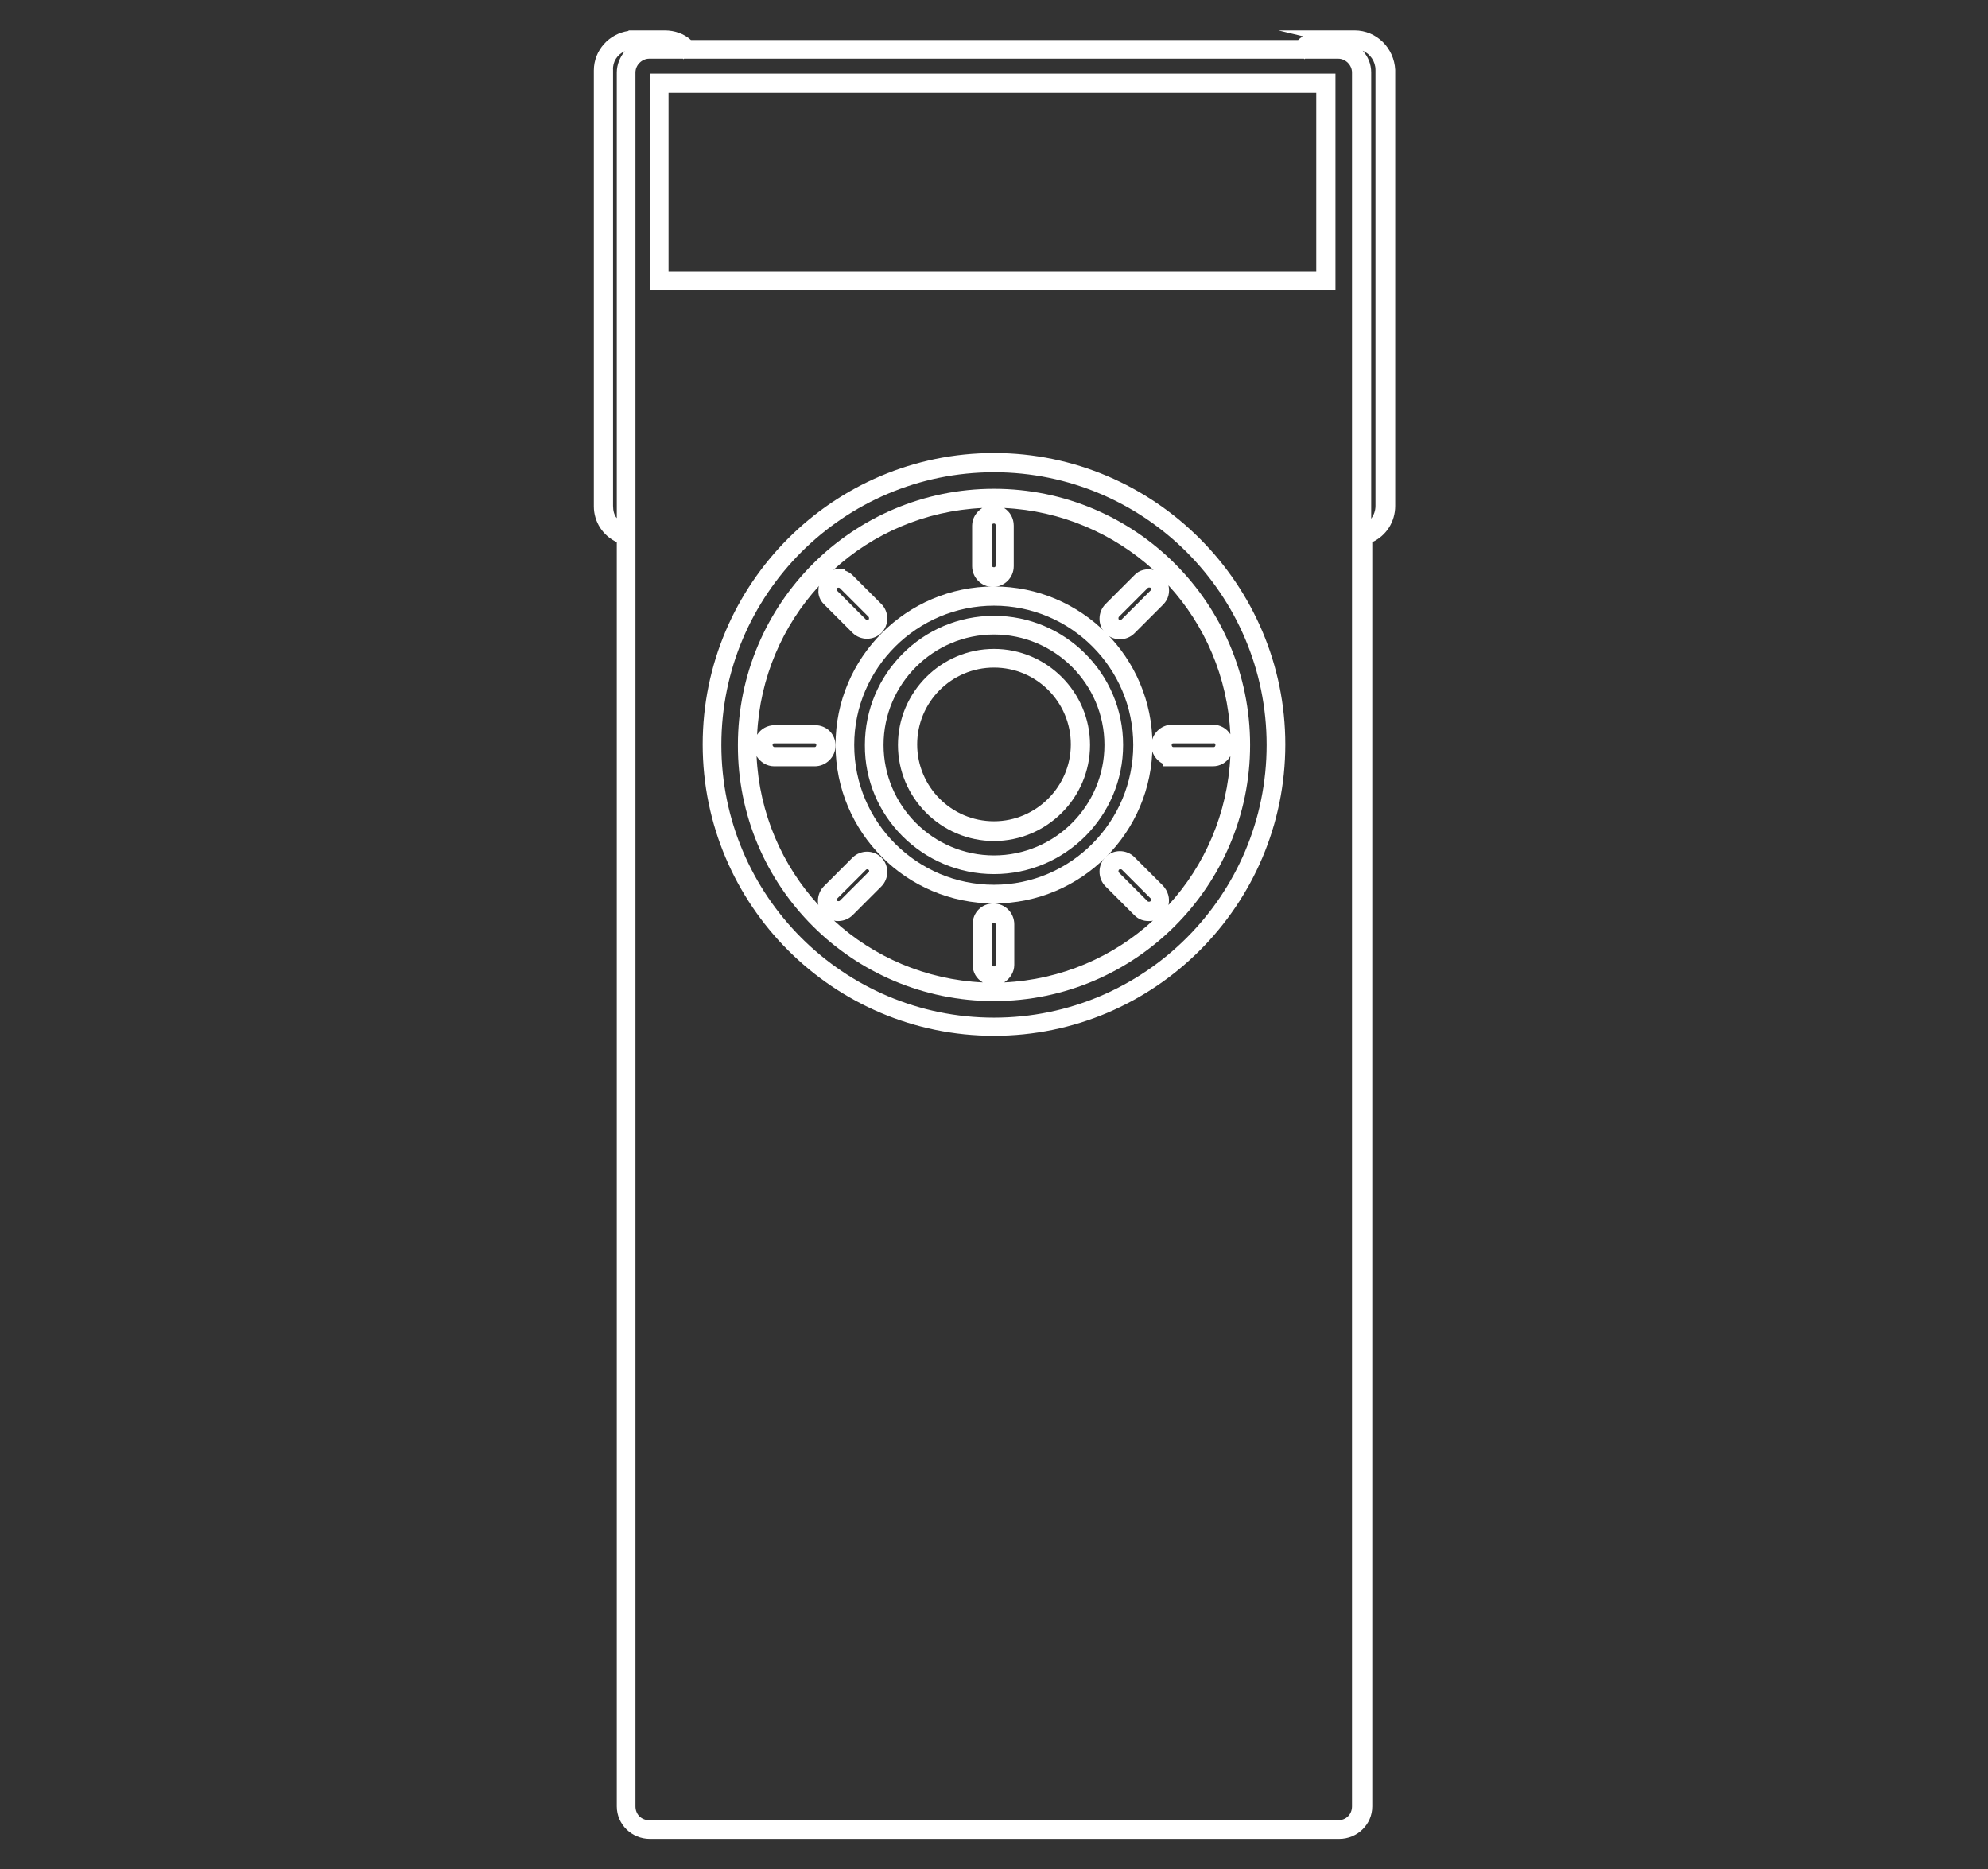 <?xml version="1.0" encoding="utf-8"?>
<!-- Generator: Adobe Illustrator 24.0.1, SVG Export Plug-In . SVG Version: 6.00 Build 0)  -->
<svg version="1.1"
	 id="Layer_3" xmlns:cc="http://creativecommons.org/ns#" xmlns:dc="http://purl.org/dc/elements/1.1/" xmlns:rdf="http://www.w3.org/1999/02/22-rdf-syntax-ns#"
	 xmlns="http://www.w3.org/2000/svg" xmlns:xlink="http://www.w3.org/1999/xlink" x="0px" y="0px" viewBox="0 0 372.6 350.3"
	 style="enable-background:new 0 0 372.6 350.3;" xml:space="preserve">
<rect x="0" y="0" width="372.6" height="350.3" fill="#333333" stroke="none"/>
<style type="text/css">
	.st0{fill:#FFFFFF;}
</style>
<g>
	<path class="st0" d="M186.3,84.9c-30.1,0-54.6,24.5-54.6,54.6c0,30.1,24.5,54.6,54.6,54.6c30.1,0,54.6-24.5,54.6-54.6
		C240.9,109.5,216.4,84.9,186.3,84.9z M186.3,88.5c28.2,0,51.1,22.9,51.1,51.1s-22.9,51.1-51.1,51.1c-28.2,0-51.1-22.9-51.1-51.1
		S158.1,88.5,186.3,88.5z"/>
	<path class="st0" d="M186.3,169.3c16.4,0,29.7-13.3,29.7-29.7c0-16.4-13.3-29.7-29.7-29.7c-16.4,0-29.7,13.3-29.7,29.7
		C156.6,156,169.9,169.3,186.3,169.3z M186.3,113.5c14.4,0,26.1,11.7,26.1,26.1c0,14.4-11.7,26.2-26.1,26.2
		c-14.4,0-26.2-11.7-26.2-26.2C160.1,125.2,171.9,113.5,186.3,113.5z"/>
	<path class="st0" d="M186.3,187.6c26.5,0,48-21.6,48-48c0-26.5-21.5-48-48-48c-26.5,0-48,21.5-48,48
		C138.2,166.1,159.8,187.6,186.3,187.6z M186.6,98.4v7.6c0,0.2-0.1,0.3-0.3,0.3c-0.2,0-0.4-0.1-0.4-0.3v-7.6c0-0.2,0.2-0.3,0.4-0.3
		C186.5,98.1,186.6,98.2,186.6,98.4z M156.9,110.2c0.1-0.1,0.4-0.1,0.5,0l5.4,5.4c0.1,0.1,0.1,0.4,0,0.5c-0.2,0.2-0.4,0.1-0.5,0
		l-0.1-0.1l-5.3-5.3C156.8,110.6,156.8,110.4,156.9,110.2z M154.4,113.2l5.4,5.4c0.7,0.7,1.7,1.1,2.7,1.1c1,0,2-0.4,2.7-1.1
		c0.7-0.7,1.1-1.7,1.1-2.7c0-1-0.4-2-1.1-2.7l-5.4-5.4c-0.4-0.4-0.9-0.7-1.5-0.9l0-0.2h-1.3c-0.3,0-0.6,0-0.8,0.1
		c7.4-6.8,17.2-11.1,27.9-11.6c-1.1,0.7-1.9,1.9-1.9,3.3v7.6c0,2.1,1.7,3.9,3.9,3.9c2.1,0,3.9-1.7,3.9-3.9v-7.6
		c0-1.4-0.7-2.6-1.8-3.3c10.7,0.5,20.5,4.8,28,11.6c-1.3-0.3-2.7,0-3.6,1l-5.4,5.4c-1.5,1.5-1.5,4,0,5.5c0.7,0.7,1.7,1.1,2.7,1.1h0
		c1,0,2-0.4,2.7-1.1l5.4-5.4c1-1,1.3-2.3,1-3.6c6.8,7.4,11.1,17.2,11.6,27.9c-0.7-1.1-1.9-1.8-3.3-1.8l-7.6,0
		c-2.1,0-3.9,1.7-3.9,3.9c0,1.4,0.8,2.7,2.1,3.4v0.5h9.4c1.4,0,2.6-0.7,3.3-1.9c-0.5,10.7-4.8,20.5-11.6,27.9c0.3-1.3-0.1-2.6-1-3.6
		l-5.4-5.4c-0.7-0.7-1.7-1.1-2.7-1.1c0,0,0,0,0,0c-1,0-2,0.4-2.7,1.1c-1.5,1.5-1.5,4,0,5.5l5.4,5.4c0.8,0.8,1.7,1.1,2.7,1.1
		c0.3,0,0.6,0,0.8-0.1c-7.4,6.8-17.2,11.1-27.9,11.6c1.1-0.7,1.9-1.9,1.9-3.3v-7.6c0-2.1-1.7-3.9-3.9-3.9c-2.2,0-3.9,1.7-3.9,3.9
		v7.6c0,1.4,0.7,2.6,1.9,3.3c-10.7-0.5-20.5-4.8-27.9-11.6c0.3,0.1,0.6,0.1,0.8,0.1c1,0,2-0.4,2.7-1.1l5.4-5.4
		c0.7-0.7,1.1-1.7,1.1-2.7c0-1-0.4-2-1.1-2.7c-0.7-0.7-1.7-1.1-2.7-1.1c0,0,0,0,0,0c-1,0-2,0.4-2.7,1.1l-5.4,5.4
		c-0.7,0.7-1.1,1.7-1.1,2.7c0,0.3,0,0.6,0.1,0.8c-6.8-7.4-11.1-17.2-11.6-27.9c0.7,1.1,1.9,1.9,3.3,1.9h7.6c2.1,0,3.9-1.7,3.9-3.9
		c0-1-0.4-2-1.1-2.7c-0.7-0.7-1.7-1.1-2.7-1.1h-7.6c-1.4,0-2.6,0.7-3.3,1.8c0.5-10.7,4.8-20.5,11.6-27.9c-0.1,0.3-0.1,0.5-0.1,0.8
		C153.3,111.5,153.7,112.5,154.4,113.2z M215.6,110.7l-5.4,5.4c-0.2,0.2-0.3,0.2-0.5,0c-0.1-0.1-0.1-0.4,0-0.5l5.4-5.4
		c0.1-0.1,0.2-0.1,0.3-0.1s0.2,0,0.3,0.1C215.8,110.4,215.8,110.6,215.6,110.7z M227.8,139.6c0,0.2-0.1,0.4-0.3,0.4h-7.6
		c-0.2,0-0.3-0.2-0.3-0.4c0-0.2,0.1-0.3,0.3-0.3h7.6C227.6,139.2,227.8,139.4,227.8,139.6z M215.6,168.9c-0.1,0.1-0.4,0.1-0.5,0
		l-5.4-5.4c-0.1-0.1-0.1-0.3,0-0.5c0.1-0.1,0.2-0.1,0.3-0.1s0.2,0,0.3,0.1l5.4,5.4C215.8,168.6,215.8,168.8,215.6,168.9z
		 M186.3,181.1c-0.2,0-0.4-0.1-0.4-0.3v-7.6c0-0.2,0.2-0.3,0.4-0.3c0.2,0,0.3,0.1,0.3,0.3v7.6C186.6,181,186.5,181.1,186.3,181.1z
		 M156.9,168.4l5.4-5.4c0.1-0.1,0.2-0.1,0.2-0.1s0.2,0,0.3,0.1c0.1,0.1,0.1,0.2,0.1,0.2s0,0.2-0.1,0.2l-5.4,5.4
		c-0.1,0.1-0.4,0.1-0.5,0C156.8,168.8,156.8,168.6,156.9,168.4z M144.8,139.6c0-0.2,0.1-0.3,0.3-0.3h7.6c0.2,0,0.3,0.1,0.3,0.3
		c0,0.2-0.1,0.4-0.3,0.4h-7.6C144.9,139.9,144.8,139.8,144.8,139.6z"/>
	<path class="st0" d="M186.3,157.6c9.9,0,18-8.1,18-18c0-9.9-8.1-18-18-18s-18,8.1-18,18C168.3,149.5,176.4,157.6,186.3,157.6z
		 M186.3,125.1c8,0,14.4,6.5,14.4,14.4s-6.5,14.4-14.4,14.4c-8,0-14.4-6.5-14.4-14.4S178.3,125.1,186.3,125.1z"/>
	<path class="st0" d="M186.3,163.8c13.4,0,24.2-10.9,24.2-24.2c0-13.4-10.9-24.2-24.2-24.2c-13.4,0-24.2,10.9-24.2,24.2
		C162,152.9,172.9,163.8,186.3,163.8z M186.3,118.9c11.4,0,20.7,9.3,20.7,20.7s-9.3,20.7-20.7,20.7c-11.4,0-20.7-9.3-20.7-20.7
		C165.6,128.2,174.9,118.9,186.3,118.9z"/>
	<path class="st0" d="M250.3,13.8H123.6l-1.8,0v40.6h128.5V13.8z M125.3,50.9V17.4h121.4v33.5H125.3z"/>
	<path class="st0" d="M253.9,5.7h-14.3l4.6,1.1c-0.3,0.2-0.6,0.4-0.9,0.7H129.5c-1.3-1.2-3.1-1.8-4.9-1.8h-6.8v0.1
		c-3.6,0.5-6.5,3.6-6.5,7.4v81.7c0,2.9,1.7,5.5,4.3,6.7v236.9c0,3.4,2.8,6.1,6.2,6.1h129.2c3.4,0,6.2-2.7,6.2-6.1V101.6
		c2.6-1.2,4.3-3.8,4.3-6.8V13.1C261.3,9,258,5.7,253.9,5.7z M117.1,9.6c-0.9,1.1-1.5,2.5-1.5,4v83.5c-0.5-0.6-0.7-1.4-0.7-2.3V13.1
		C114.8,11.6,115.7,10.2,117.1,9.6z M119.1,13.6c0-1.4,1.2-2.6,2.6-2.6h6.3l0.1,0.1l0.1-0.1h116.2l0.1,0.1l0.1-0.1h6.2
		c1.4,0,2.6,1.2,2.6,2.6v324.9c0,1.5-1.1,2.6-2.6,2.6H121.7c-1.5,0-2.6-1.1-2.6-2.6V13.6z M255.4,9.5c1.4,0.6,2.4,2,2.4,3.6v81.7
		c0,0.9-0.3,1.7-0.8,2.4V13.6C257,12,256.4,10.6,255.4,9.5z"/>
</g>
</svg>
